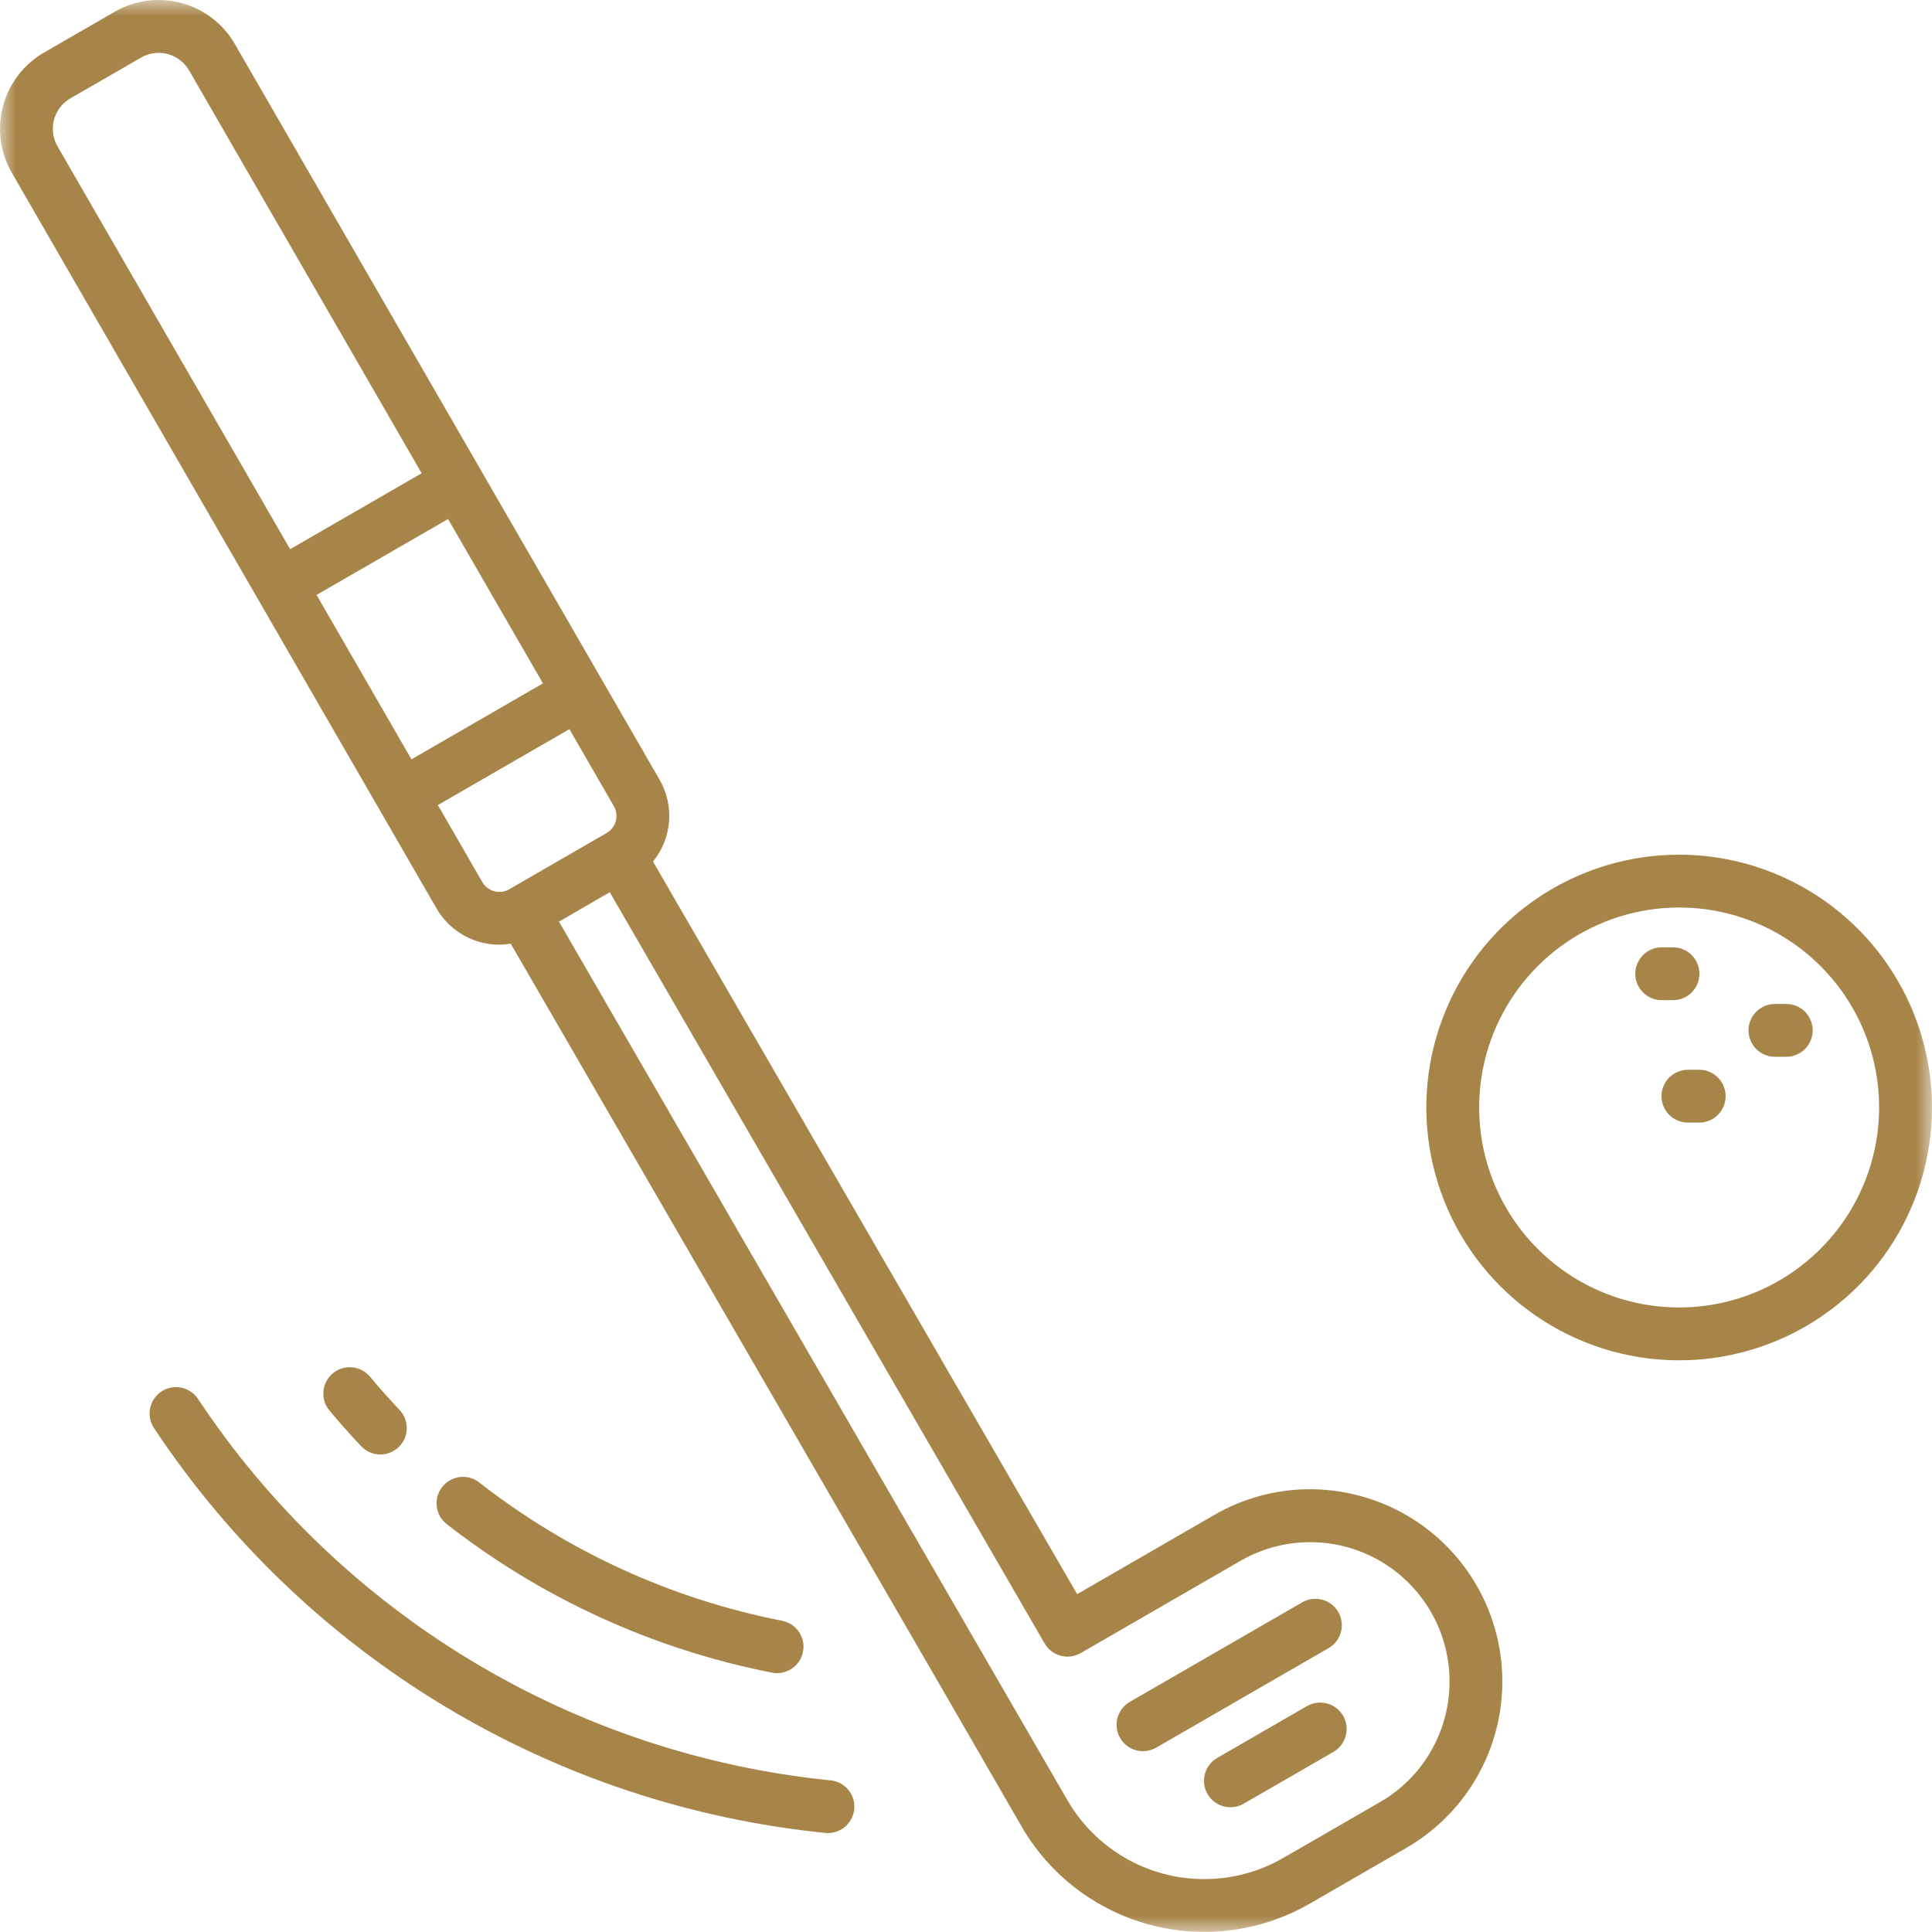 <svg width="60" height="60" viewBox="0 0 60 60" fill="none" xmlns="http://www.w3.org/2000/svg">
<g clip-path="url(#clip0_170_2089)">
<mask id="mask0_170_2089" style="mask-type:luminance" maskUnits="userSpaceOnUse" x="0" y="0" width="60" height="60">
<path d="M60 0H0V60H60V0Z" fill="white"/>
</mask>
<g mask="url(#mask0_170_2089)">
<path d="M42.234 46.456C41.477 46.251 40.687 46.198 39.909 46.3C39.132 46.403 38.382 46.658 37.704 47.052L33.451 49.508L20.279 26.756C20.568 26.403 20.742 25.97 20.778 25.516C20.815 25.062 20.711 24.608 20.483 24.213L7.292 1.365C6.93 0.738 6.333 0.28 5.634 0.093C4.934 -0.094 4.189 0.004 3.562 0.366L1.365 1.634C0.739 1.997 0.281 2.593 0.094 3.293C-0.093 3.992 0.004 4.737 0.366 5.364L11.68 24.962L11.767 25.112L13.557 28.213C13.755 28.556 14.04 28.84 14.383 29.038C14.727 29.235 15.116 29.339 15.512 29.338C15.629 29.337 15.746 29.326 15.861 29.307L29.443 52.768L31.726 56.723C32.595 58.226 34.026 59.324 35.704 59.773C37.382 60.223 39.169 59.988 40.674 59.12L43.674 57.389C44.696 56.799 45.52 55.919 46.041 54.86C46.563 53.801 46.76 52.612 46.605 51.441C46.451 50.271 45.954 49.173 45.176 48.286C44.398 47.398 43.374 46.761 42.234 46.456ZM9.831 18.476L13.915 16.119L16.862 21.223L12.778 23.582L9.831 18.476ZM2.185 3.055L4.383 1.787C4.507 1.715 4.643 1.669 4.785 1.65C4.927 1.631 5.071 1.641 5.209 1.678C5.348 1.715 5.477 1.779 5.591 1.866C5.704 1.953 5.8 2.062 5.871 2.185L13.095 14.697L9.01 17.056L1.786 4.544C1.642 4.293 1.603 3.996 1.678 3.717C1.753 3.438 1.935 3.2 2.185 3.055ZM14.978 27.392L13.598 25.002L17.683 22.644L19.063 25.034C19.144 25.175 19.166 25.342 19.124 25.499C19.082 25.655 18.979 25.789 18.838 25.87L15.815 27.617C15.674 27.698 15.507 27.72 15.35 27.678C15.193 27.636 15.06 27.533 14.978 27.392ZM44.869 53.343C44.723 53.892 44.47 54.407 44.124 54.858C43.778 55.308 43.346 55.686 42.853 55.968L39.853 57.7C39.295 58.023 38.679 58.232 38.039 58.316C37.4 58.4 36.751 58.358 36.128 58.191C35.505 58.024 34.921 57.736 34.41 57.343C33.898 56.951 33.469 56.461 33.147 55.903L17.359 28.622L18.937 27.709L32.442 51.039C32.551 51.227 32.73 51.364 32.94 51.42C33.15 51.477 33.374 51.447 33.562 51.338L38.524 48.473C39.266 48.045 40.117 47.846 40.972 47.902C41.826 47.958 42.645 48.267 43.324 48.788C44.003 49.309 44.513 50.02 44.788 50.831C45.063 51.642 45.091 52.517 44.869 53.343Z" fill="#A78448"/>
<path d="M41.562 50.063C41.453 49.874 41.274 49.737 41.063 49.68C40.853 49.624 40.629 49.653 40.441 49.762L35.091 52.851C34.997 52.905 34.914 52.976 34.848 53.062C34.782 53.147 34.733 53.245 34.704 53.349C34.676 53.454 34.669 53.563 34.683 53.67C34.697 53.777 34.732 53.881 34.786 53.974C34.84 54.068 34.912 54.15 34.998 54.216C35.084 54.282 35.182 54.33 35.286 54.357C35.391 54.385 35.5 54.392 35.607 54.377C35.714 54.362 35.818 54.327 35.911 54.272L41.261 51.183C41.45 51.074 41.587 50.895 41.644 50.685C41.7 50.475 41.67 50.251 41.562 50.063Z" fill="#A78448"/>
<path d="M40.593 52.982L37.801 54.594C37.613 54.703 37.475 54.883 37.419 55.093C37.363 55.304 37.393 55.528 37.502 55.716C37.611 55.905 37.791 56.042 38.001 56.098C38.212 56.154 38.436 56.124 38.624 56.015L41.416 54.403C41.603 54.293 41.739 54.114 41.794 53.905C41.85 53.696 41.82 53.473 41.712 53.285C41.603 53.098 41.425 52.96 41.216 52.904C41.007 52.847 40.784 52.875 40.596 52.982H40.593Z" fill="#A78448"/>
<path d="M52.147 26.543C50.594 26.543 49.077 27.003 47.785 27.866C46.494 28.729 45.488 29.955 44.894 31.39C44.299 32.825 44.144 34.403 44.447 35.926C44.75 37.449 45.498 38.848 46.596 39.946C47.694 41.044 49.093 41.792 50.616 42.095C52.139 42.398 53.717 42.243 55.152 41.648C56.587 41.054 57.813 40.048 58.676 38.757C59.538 37.465 59.999 35.947 59.999 34.395C59.997 32.313 59.169 30.317 57.697 28.845C56.225 27.373 54.229 26.545 52.147 26.543ZM52.147 40.605C50.919 40.605 49.718 40.241 48.697 39.559C47.675 38.876 46.879 37.906 46.409 36.771C45.939 35.636 45.816 34.388 46.056 33.183C46.295 31.978 46.887 30.871 47.756 30.003C48.624 29.134 49.731 28.543 50.936 28.303C52.141 28.063 53.389 28.186 54.524 28.656C55.659 29.127 56.629 29.922 57.312 30.944C57.994 31.965 58.358 33.166 58.358 34.395C58.356 36.041 57.702 37.62 56.537 38.784C55.373 39.949 53.794 40.604 52.147 40.605Z" fill="#A78448"/>
<path d="M51.957 31.061C52.175 31.061 52.383 30.975 52.537 30.821C52.691 30.667 52.777 30.459 52.777 30.241C52.777 30.024 52.691 29.815 52.537 29.661C52.383 29.507 52.175 29.421 51.957 29.421H51.605C51.388 29.421 51.179 29.507 51.026 29.661C50.872 29.815 50.785 30.024 50.785 30.241C50.785 30.459 50.872 30.667 51.026 30.821C51.179 30.975 51.388 31.061 51.605 31.061H51.957Z" fill="#A78448"/>
<path d="M55.474 31.179H55.122C54.904 31.179 54.696 31.265 54.542 31.419C54.388 31.573 54.302 31.781 54.302 31.999C54.302 32.217 54.388 32.425 54.542 32.579C54.696 32.733 54.904 32.819 55.122 32.819H55.474C55.691 32.819 55.9 32.733 56.054 32.579C56.208 32.425 56.294 32.217 56.294 31.999C56.294 31.781 56.208 31.573 56.054 31.419C55.9 31.265 55.691 31.179 55.474 31.179Z" fill="#A78448"/>
<path d="M52.77 33.223H52.419C52.201 33.223 51.993 33.309 51.839 33.463C51.685 33.617 51.599 33.825 51.599 34.043C51.599 34.261 51.685 34.469 51.839 34.623C51.993 34.777 52.201 34.863 52.419 34.863H52.77C52.988 34.863 53.197 34.777 53.35 34.623C53.504 34.469 53.591 34.261 53.591 34.043C53.591 33.825 53.504 33.617 53.35 33.463C53.197 33.309 52.988 33.223 52.77 33.223Z" fill="#A78448"/>
<path d="M25.796 55.292C21.85 54.894 18.042 53.626 14.645 51.579C11.249 49.532 8.349 46.757 6.155 43.453C6.096 43.362 6.019 43.283 5.929 43.222C5.84 43.16 5.738 43.117 5.632 43.095C5.525 43.073 5.416 43.072 5.309 43.093C5.202 43.114 5.101 43.156 5.01 43.216C4.92 43.277 4.842 43.355 4.782 43.445C4.722 43.536 4.681 43.638 4.66 43.744C4.64 43.851 4.641 43.961 4.663 44.067C4.686 44.174 4.729 44.275 4.791 44.364C7.119 47.869 10.196 50.813 13.8 52.985C17.404 55.157 21.445 56.502 25.631 56.923C25.659 56.925 25.687 56.927 25.715 56.927C25.925 56.926 26.127 56.845 26.279 56.7C26.431 56.555 26.522 56.357 26.532 56.147C26.543 55.937 26.472 55.731 26.335 55.572C26.198 55.412 26.005 55.312 25.796 55.29V55.292Z" fill="#A78448"/>
<path d="M11.812 45.17C11.972 45.17 12.129 45.123 12.263 45.035C12.397 44.947 12.502 44.821 12.566 44.674C12.629 44.526 12.648 44.364 12.62 44.206C12.591 44.048 12.518 43.902 12.407 43.786C12.091 43.451 11.783 43.105 11.491 42.754C11.422 42.672 11.337 42.603 11.242 42.553C11.146 42.504 11.042 42.473 10.935 42.463C10.827 42.454 10.719 42.465 10.616 42.497C10.514 42.529 10.418 42.582 10.335 42.651C10.253 42.72 10.184 42.804 10.134 42.9C10.085 42.995 10.054 43.1 10.044 43.207C10.035 43.314 10.046 43.422 10.078 43.525C10.111 43.628 10.163 43.724 10.232 43.806C10.545 44.181 10.876 44.554 11.216 44.912C11.293 44.994 11.385 45.059 11.487 45.103C11.59 45.147 11.7 45.17 11.812 45.17Z" fill="#A78448"/>
<path d="M23.963 51.943C24.069 51.965 24.179 51.966 24.286 51.946C24.393 51.925 24.495 51.884 24.585 51.824C24.676 51.764 24.754 51.686 24.815 51.596C24.875 51.505 24.917 51.404 24.938 51.297C24.959 51.19 24.958 51.08 24.936 50.974C24.914 50.867 24.871 50.766 24.809 50.676C24.747 50.586 24.669 50.51 24.577 50.451C24.486 50.392 24.383 50.352 24.276 50.332C20.852 49.658 17.634 48.188 14.883 46.039C14.712 45.905 14.494 45.845 14.278 45.871C14.062 45.898 13.866 46.009 13.732 46.181C13.598 46.352 13.537 46.569 13.564 46.785C13.59 47.001 13.701 47.198 13.873 47.332C16.828 49.639 20.284 51.219 23.963 51.943Z" fill="#A78448"/>
</g>
</g>
<defs>
<clipPath id="clip0_170_2089">
<rect width="60" height="60" fill="white"/>
</clipPath>
</defs>
</svg>
